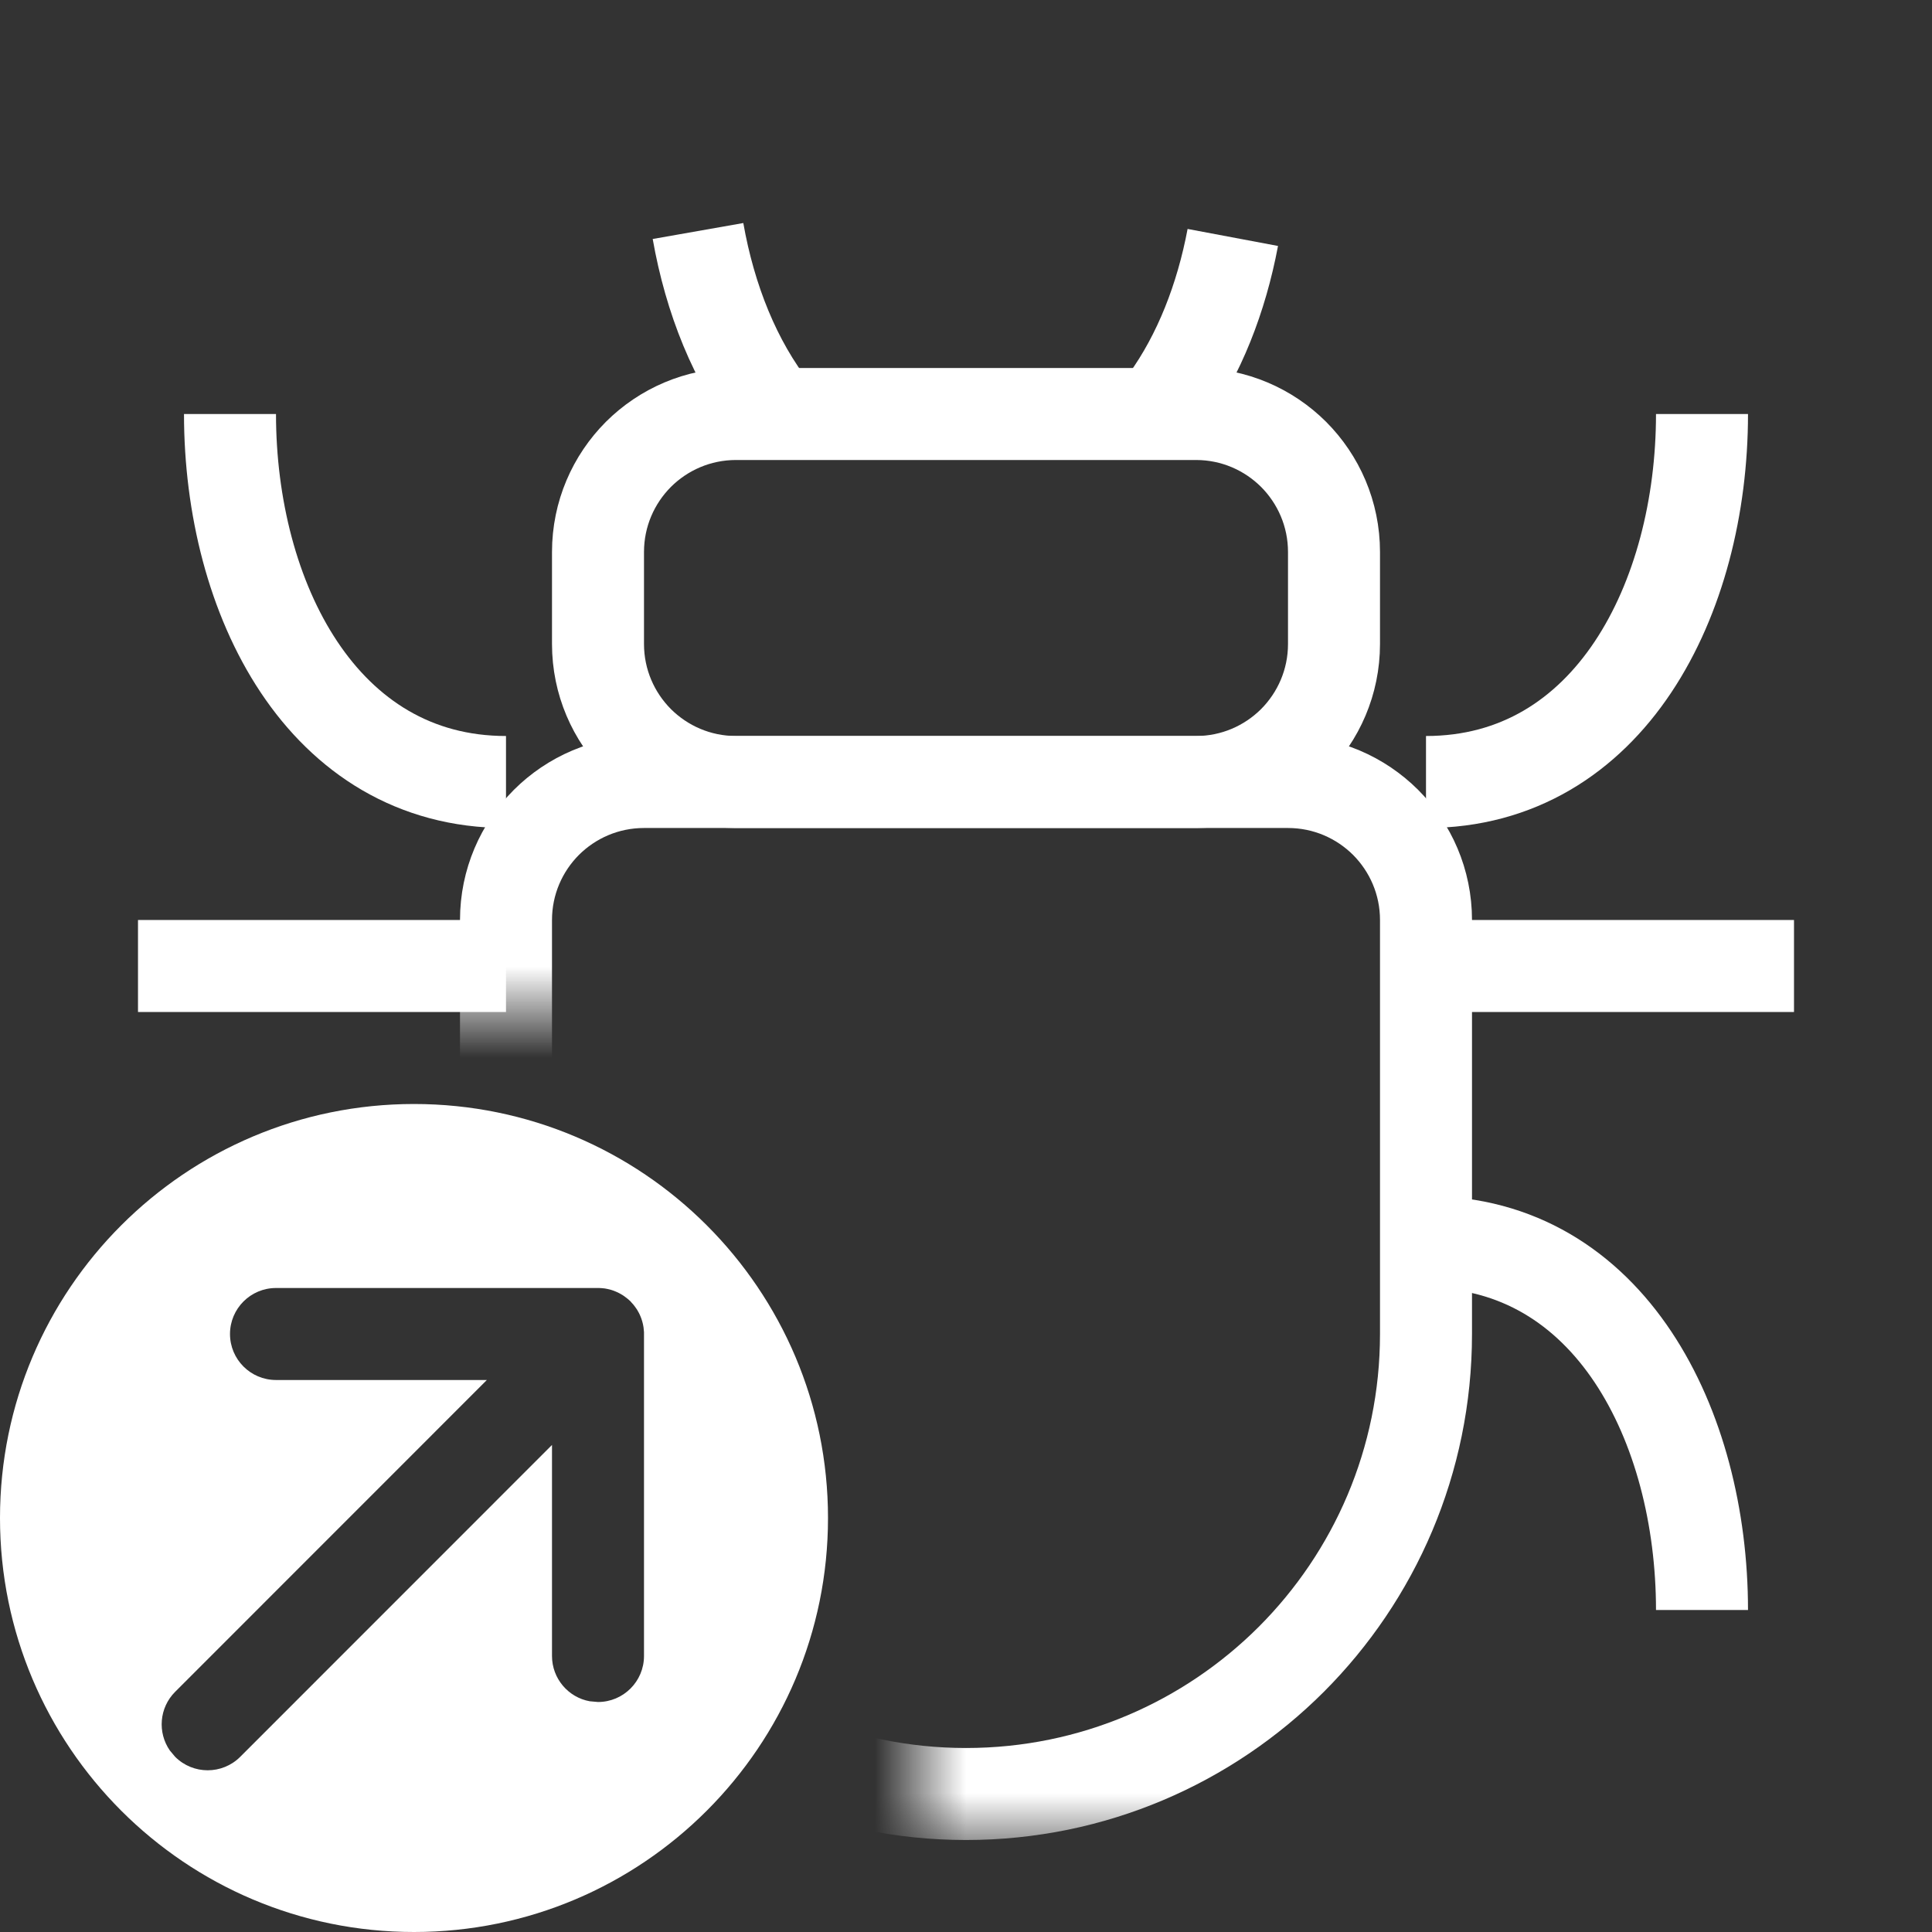 <?xml version="1.0" encoding="UTF-8"?>
<svg width="21px" height="21px" viewBox="0 0 21 21" version="1.1" xmlns="http://www.w3.org/2000/svg" xmlns:xlink="http://www.w3.org/1999/xlink">
    <rect x="0" y="0" width="21" height="21" fill="#333333" stroke="none"/>
    <title>button-bug</title>
    <defs>
        <path d="M-7.81250001e-05,7.10542736e-15 L19,7.10542736e-15 L19,19 L9,19 L9,13 C9,11.343 7.657,10 6,10 L-7.81250001e-05,10 L-7.81250001e-05,10 L-7.81250001e-05,7.10542736e-15 Z" id="path-1"></path>
    </defs>
    <g id="button-bug" stroke="none" stroke-width="1" fill="none" fill-rule="evenodd">
        <g id="Group" transform="translate(1, 1)">
            <mask id="mask-2" fill="white">
                <use xlink:href="#path-1"></use>
            </mask>
            <g id="Mask" fill-rule="nonzero"></g>
            <path d="M13,7.5 C13.414,7.5 13.789,7.668 14.061,7.939 C14.332,8.211 14.5,8.586 14.5,9 L14.5,9 L14.5,13.5 C14.5,14.881 13.94,16.131 13.036,17.036 C12.131,17.94 10.881,18.5 9.5,18.5 C8.119,18.5 6.869,17.94 5.964,17.036 C5.06,16.131 4.5,14.881 4.5,13.5 L4.5,13.5 L4.5,9 C4.5,8.586 4.668,8.211 4.939,7.939 C5.211,7.668 5.586,7.5 6,7.5 L6,7.5 Z" id="Rectangle" stroke="#FFFFFF" mask="url(#mask-2)"></path>
            <path d="M12,3.5 C12.414,3.5 12.789,3.668 13.061,3.939 C13.332,4.211 13.5,4.586 13.5,5 L13.5,5 L13.5,6 C13.5,6.414 13.332,6.789 13.061,7.061 C12.789,7.332 12.414,7.5 12,7.5 L12,7.5 L7,7.5 C6.586,7.5 6.211,7.332 5.939,7.061 C5.668,6.789 5.5,6.414 5.5,6 L5.5,6 L5.5,5 C5.5,4.586 5.668,4.211 5.939,3.939 C6.211,3.668 6.586,3.5 7,3.5 L7,3.5 L12,3.5 Z" id="Rectangle" stroke="#FFFFFF" mask="url(#mask-2)" transform="translate(9.5, 5.5) scale(1, -1) translate(-9.5, -5.5) "></path>
        </g>
        <path d="M15.5,13.5 C17.5,13.5 18.5,15.5 18.5,17.5" id="Path-2" stroke="#FFFFFF"></path>
        <path d="M15.5,4.5 C17.5,4.5 18.5,6.5 18.5,8.5" id="Path-2" stroke="#FFFFFF" transform="translate(17, 6.5) scale(1, -1) translate(-17, -6.5) "></path>
        <path d="M2.5,4.5 C4.5,4.5 5.5,6.5 5.5,8.5" id="Path-2-Copy-2" stroke="#FFFFFF" transform="translate(4, 6.5) scale(-1, -1) translate(-4, -6.5) "></path>
        <path d="M7.587,2.512 C8.005,3.042 8.279,3.731 8.409,4.469" id="Path-2-Copy-4" stroke="#FFFFFF" transform="translate(7.998, 3.49) scale(-1, -1) translate(-7.998, -3.49) "></path>
        <path d="M15.5,10.5 C16.167,10.5 17.5,10.5 19.5,10.5" id="Path-3" stroke="#FFFFFF"></path>
        <path d="M1.5,10.5 C2.167,10.5 3.5,10.5 5.5,10.5" id="Path-3-Copy" stroke="#FFFFFF" transform="translate(3.5, 10.5) scale(-1, 1) translate(-3.5, -10.5) "></path>
        <path d="M12.678,2.581 C13.035,3.076 13.276,3.694 13.4,4.353" id="Path-2-Copy-3" stroke="#FFFFFF" transform="translate(13.039, 3.467) scale(1, -1) translate(-13.039, -3.467) "></path>
        <path d="M4.5,12 C6.985,12 9,14.015 9,16.5 C9,18.985 6.985,21 4.5,21 C2.015,21 3.04359188e-16,18.985 0,16.5 C-3.04359188e-16,14.015 2.015,12 4.5,12 Z M6.5,14 L3,14 C2.724,14 2.5,14.224 2.5,14.5 C2.5,14.776 2.724,15 3,15 L3,15 L5.292,15 L1.904,18.389 C1.73,18.563 1.711,18.832 1.846,19.027 L1.904,19.096 C2.099,19.291 2.416,19.291 2.611,19.096 L2.611,19.096 L6,15.706 L6,18 C6,18.245 6.177,18.45 6.41,18.492 L6.5,18.5 C6.776,18.5 7,18.276 7,18 L7,18 L7,14.5 C7,14.493 7,14.486 7,14.48 C6.999,14.463 6.997,14.445 6.995,14.428 C6.993,14.417 6.991,14.406 6.989,14.395 C6.985,14.378 6.981,14.361 6.975,14.344 C6.971,14.332 6.967,14.32 6.962,14.309 C6.957,14.295 6.95,14.282 6.943,14.268 C6.937,14.256 6.93,14.244 6.923,14.233 L6.911,14.216 L6.911,14.216 L6.898,14.198 C6.888,14.184 6.877,14.171 6.865,14.159 L6.854,14.146 C6.849,14.142 6.845,14.138 6.841,14.134 C6.829,14.123 6.816,14.112 6.802,14.102 C6.791,14.093 6.779,14.085 6.767,14.077 C6.756,14.07 6.744,14.063 6.732,14.057 C6.718,14.05 6.705,14.043 6.691,14.038 C6.678,14.032 6.665,14.028 6.651,14.023 C6.636,14.018 6.62,14.014 6.605,14.011 L6.59,14.008 L6.59,14.008 L6.574,14.005 C6.553,14.002 6.532,14.001 6.512,14 L6.5,14 L6.5,14 Z" id="Combined-Shape" fill="#FFFFFF"></path>
    </g>
</svg>